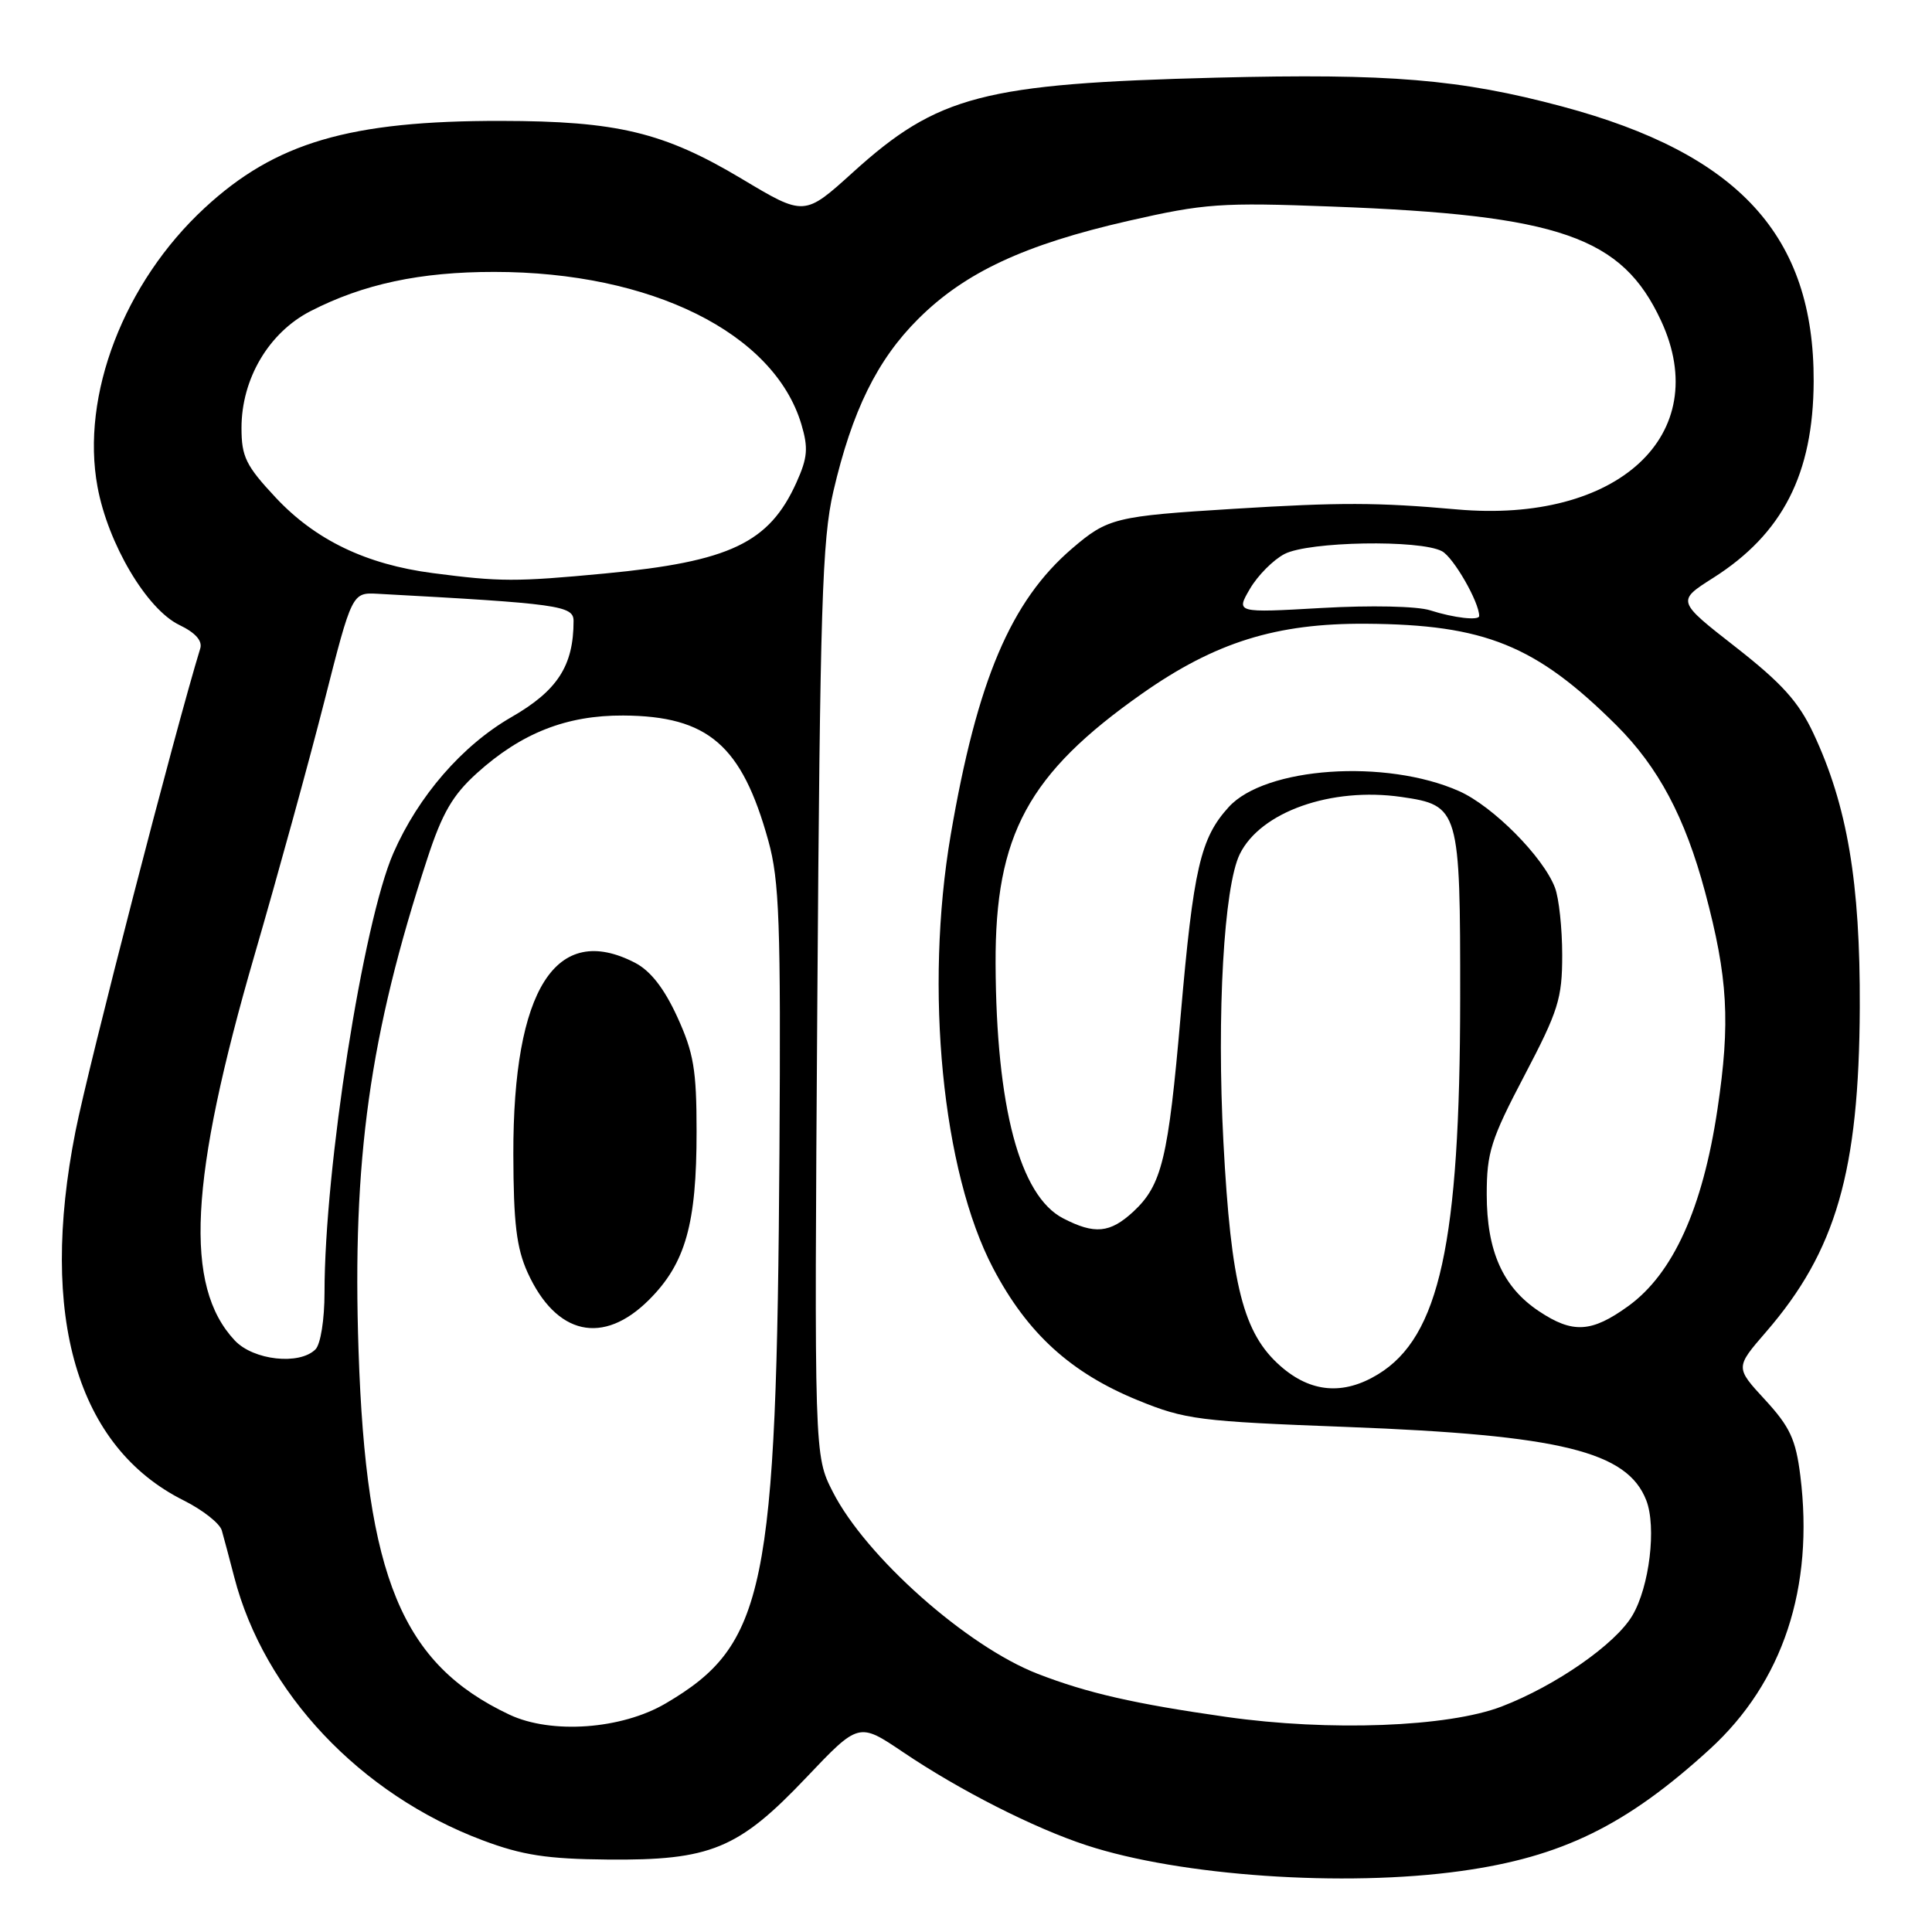 <?xml version="1.0" encoding="UTF-8" standalone="no"?>
<!DOCTYPE svg PUBLIC "-//W3C//DTD SVG 1.1//EN" "http://www.w3.org/Graphics/SVG/1.1/DTD/svg11.dtd" >
<svg xmlns="http://www.w3.org/2000/svg" xmlns:xlink="http://www.w3.org/1999/xlink" version="1.1" viewBox="0 0 256 256">
 <g >
 <path fill="currentColor"
d=" M 193.59 247.92 C 206.94 246.07 215.51 241.87 226.56 231.77 C 236.25 222.91 240.40 210.37 238.55 195.52 C 237.95 190.72 237.17 189.06 233.88 185.48 C 229.93 181.20 229.93 181.20 234.00 176.50 C 243.29 165.77 246.34 155.21 246.43 133.50 C 246.50 116.92 244.78 106.75 240.28 97.16 C 238.32 92.98 236.08 90.51 229.97 85.73 C 222.17 79.64 222.17 79.64 227.01 76.57 C 236.21 70.73 240.27 62.80 240.32 50.54 C 240.39 31.27 230.43 20.38 207.00 14.11 C 193.47 10.49 184.13 9.71 161.16 10.29 C 130.29 11.08 124.26 12.65 113.01 22.84 C 106.58 28.66 106.58 28.66 98.28 23.69 C 87.95 17.52 81.77 16.04 66.39 16.02 C 46.32 15.99 36.48 18.88 27.10 27.57 C 16.42 37.45 10.68 52.41 12.92 64.50 C 14.31 72.06 19.45 80.73 23.76 82.81 C 25.90 83.84 26.85 84.91 26.53 85.94 C 23.23 96.69 11.72 141.20 10.00 149.92 C 5.13 174.52 10.19 191.75 24.35 198.82 C 26.85 200.07 29.12 201.85 29.39 202.79 C 29.66 203.73 30.40 206.52 31.04 208.98 C 35.00 224.28 47.74 237.77 63.98 243.86 C 69.20 245.82 72.50 246.33 80.50 246.40 C 94.14 246.53 97.84 245.01 106.82 235.55 C 113.79 228.21 113.79 228.21 119.65 232.16 C 127.14 237.22 137.00 242.23 143.97 244.51 C 156.37 248.58 178.12 250.08 193.59 247.92 Z  M 67.50 227.20 C 53.27 220.49 48.51 209.01 47.51 179.00 C 46.66 153.68 48.97 137.13 56.61 113.81 C 58.59 107.74 59.98 105.35 63.19 102.45 C 69.08 97.13 75.07 94.77 82.59 94.81 C 93.83 94.88 98.30 98.73 101.81 111.41 C 103.27 116.67 103.47 122.28 103.28 152.67 C 102.91 210.77 101.43 217.94 88.21 225.71 C 82.36 229.15 73.06 229.82 67.50 227.20 Z  M 86.02 172.21 C 90.83 167.40 92.31 162.18 92.30 149.92 C 92.30 141.76 91.92 139.51 89.74 134.74 C 88.00 130.95 86.20 128.64 84.14 127.57 C 73.66 122.15 67.98 131.09 68.02 152.93 C 68.04 162.06 68.44 165.37 69.91 168.62 C 73.69 176.93 79.92 178.32 86.02 172.21 Z  M 162.50 227.50 C 150.34 225.77 144.08 224.34 137.50 221.79 C 128.09 218.14 114.71 206.25 110.35 197.68 C 107.89 192.86 107.89 192.86 108.30 132.68 C 108.66 80.41 108.94 71.53 110.42 65.13 C 112.91 54.43 116.23 47.67 121.69 42.24 C 127.86 36.09 135.76 32.41 149.50 29.27 C 159.64 26.96 161.76 26.81 176.50 27.37 C 206.70 28.50 214.92 31.36 220.10 42.50 C 227.11 57.61 214.36 69.39 193.05 67.50 C 182.53 66.56 177.56 66.55 163.50 67.42 C 147.79 68.39 146.79 68.63 142.08 72.66 C 133.93 79.64 129.48 90.14 125.97 110.65 C 122.49 131.06 124.85 155.22 131.60 168.06 C 136.13 176.68 141.89 181.92 150.79 185.55 C 157.05 188.11 158.89 188.34 178.50 189.08 C 206.79 190.16 215.62 192.32 218.14 198.80 C 219.51 202.33 218.56 210.25 216.30 214.06 C 214.06 217.86 206.14 223.37 198.98 226.12 C 191.87 228.85 176.15 229.44 162.50 227.50 Z  M 169.68 181.02 C 164.73 176.68 163.12 170.34 162.11 151.35 C 161.21 134.37 162.17 117.46 164.28 113.17 C 167.03 107.57 176.40 104.26 185.69 105.60 C 193.36 106.71 193.50 107.20 193.48 132.35 C 193.46 164.70 190.74 177.14 182.60 182.10 C 178.01 184.90 173.69 184.54 169.68 181.02 Z  M 31.11 177.62 C 24.35 170.42 25.08 156.32 33.74 126.50 C 36.78 116.05 40.93 100.97 42.96 93.00 C 46.65 78.50 46.65 78.50 50.07 78.68 C 74.04 79.98 76.00 80.25 76.00 82.28 C 76.00 88.22 73.87 91.51 67.77 95.02 C 61.25 98.77 55.43 105.48 52.12 113.05 C 48.11 122.22 43.00 154.85 43.00 171.26 C 43.00 174.86 42.48 178.12 41.80 178.80 C 39.68 180.92 33.58 180.25 31.11 177.62 Z  M 203.90 173.73 C 199.13 170.55 197.00 165.77 197.00 158.26 C 197.00 152.72 197.55 150.98 202.00 142.50 C 206.49 133.94 207.00 132.32 207.00 126.55 C 207.00 123.02 206.57 119.00 206.04 117.62 C 204.49 113.54 197.82 106.82 193.34 104.83 C 183.63 100.52 167.64 101.62 162.81 106.94 C 159.06 111.06 158.14 115.07 156.45 134.50 C 154.80 153.56 153.96 157.02 150.17 160.55 C 147.08 163.40 145.05 163.60 140.86 161.43 C 135.12 158.46 132.00 146.69 131.92 127.70 C 131.85 110.62 136.24 102.52 151.33 91.91 C 161.02 85.10 169.11 82.57 181.00 82.65 C 196.74 82.75 203.52 85.50 214.17 96.09 C 219.74 101.64 223.28 108.29 225.93 118.19 C 228.96 129.53 229.30 135.44 227.57 147.00 C 225.61 160.11 221.69 168.77 215.76 173.06 C 210.88 176.59 208.39 176.73 203.90 173.73 Z  M 189.50 80.87 C 187.78 80.32 181.63 80.19 175.13 80.56 C 163.76 81.21 163.76 81.21 165.63 78.01 C 166.66 76.25 168.72 74.18 170.20 73.41 C 173.39 71.74 188.16 71.48 191.07 73.04 C 192.60 73.86 196.00 79.78 196.00 81.62 C 196.00 82.26 192.65 81.88 189.50 80.87 Z  M 57.35 75.94 C 48.52 74.79 41.80 71.56 36.54 65.94 C 32.58 61.71 32.00 60.52 32.00 56.70 C 32.00 50.19 35.62 44.07 41.14 41.23 C 48.12 37.64 55.68 36.02 65.50 36.03 C 86.27 36.03 102.55 44.11 106.18 56.20 C 107.12 59.36 107.02 60.63 105.53 63.94 C 101.92 71.94 96.71 74.42 80.16 75.99 C 68.34 77.11 66.25 77.10 57.35 75.94 Z "/>
</g>
</svg>